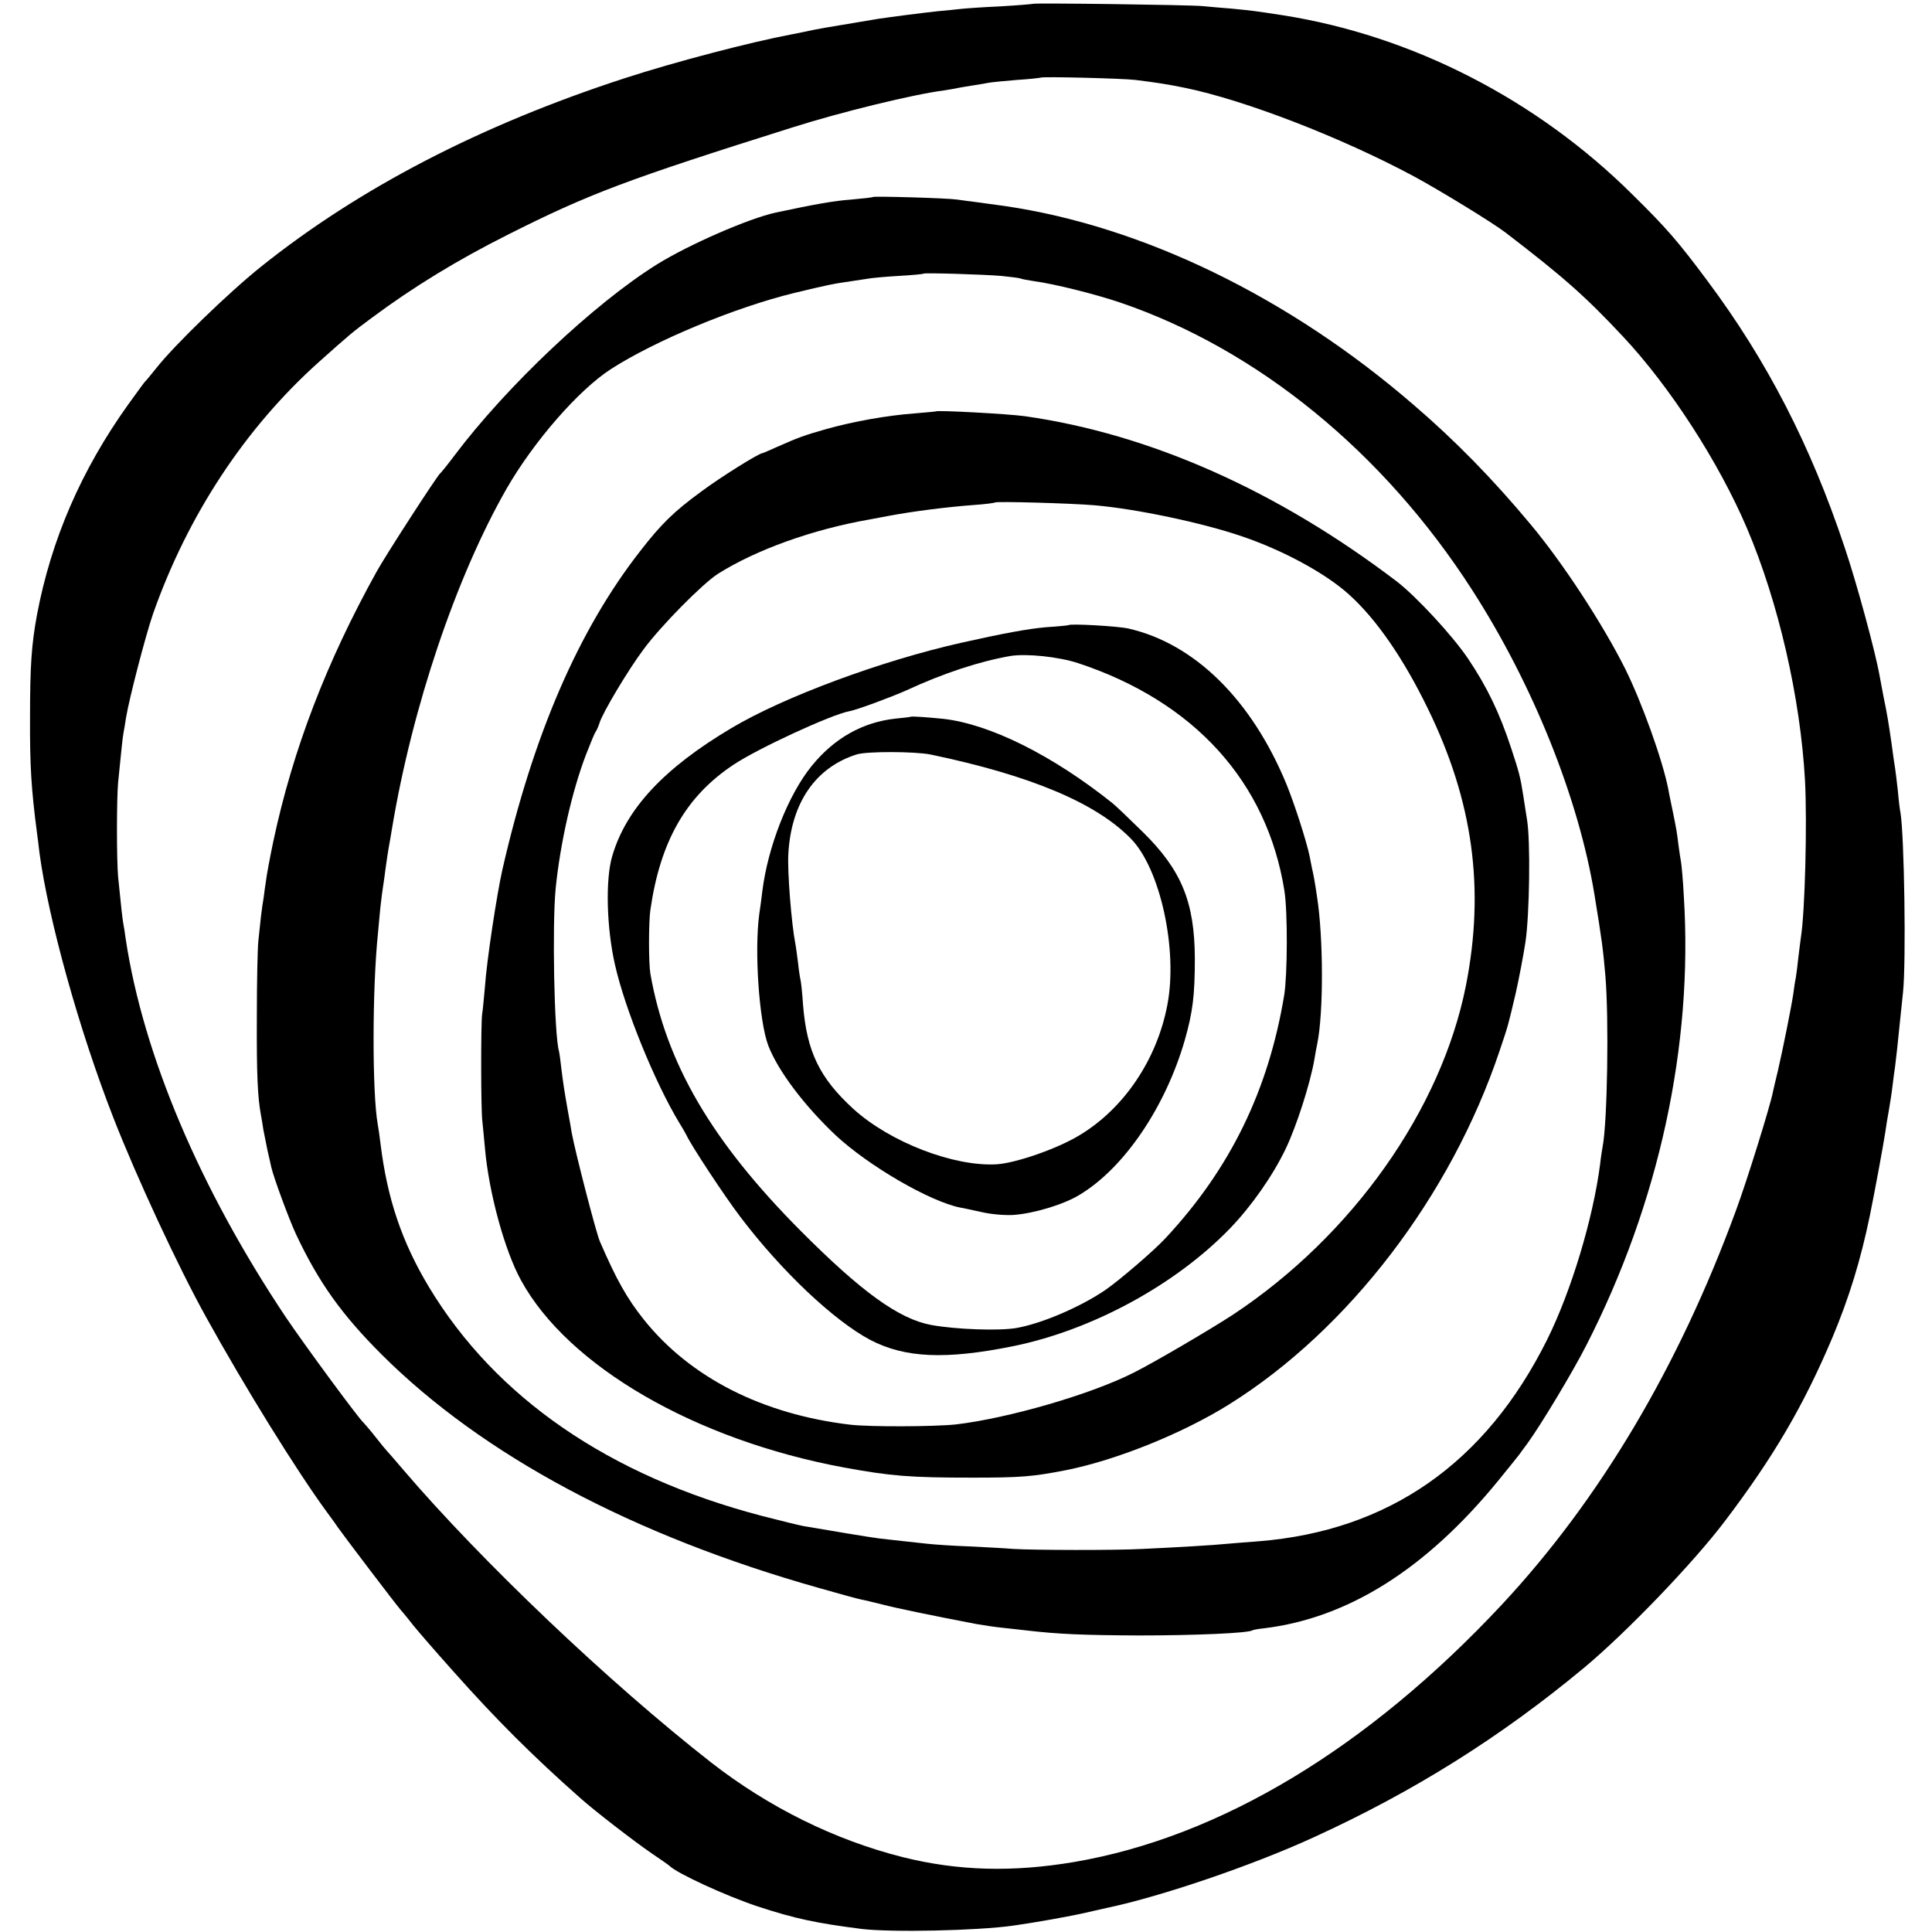 <?xml version="1.0" standalone="no"?>
<!DOCTYPE svg PUBLIC "-//W3C//DTD SVG 20010904//EN"
 "http://www.w3.org/TR/2001/REC-SVG-20010904/DTD/svg10.dtd">
<svg version="1.0" xmlns="http://www.w3.org/2000/svg"
 width="759pt" height="759pt" viewBox="0 0 759 759"
 preserveAspectRatio="xMidYMid meet">
<g transform="translate(0,759) scale(0.1,-0.1)"
fill="#000000" stroke="none">
<path d="M4058 7575 c-2 -1 -59 -6 -128 -10 -69 -3 -138 -8 -155 -10 -16 -2
-57 -6 -90 -9 -57 -6 -182 -22 -235 -30 -211 -35 -241 -40 -290 -51 -14 -3
-36 -7 -50 -10 -164 -31 -458 -108 -655 -172 -566 -184 -1044 -432 -1430 -741
-124 -99 -341 -309 -410 -397 -22 -27 -42 -52 -46 -55 -3 -3 -32 -43 -66 -90
-183 -256 -302 -529 -358 -827 -21 -115 -27 -197 -27 -398 -1 -195 5 -285 27
-455 3 -19 7 -55 10 -80 35 -261 156 -697 290 -1040 92 -236 256 -589 365
-785 152 -275 356 -604 474 -765 14 -19 34 -46 43 -60 33 -46 222 -295 245
-322 13 -15 37 -44 53 -65 17 -21 86 -101 155 -178 168 -189 311 -332 501
-500 55 -49 209 -168 279 -216 36 -24 67 -46 70 -49 30 -30 222 -118 345 -159
149 -49 231 -66 410 -89 118 -14 453 -7 595 13 86 12 226 37 286 51 38 9 76
17 84 19 213 45 569 166 811 277 394 180 736 395 1062 666 167 139 431 414
554 577 192 253 310 456 422 721 66 158 110 301 147 479 22 109 52 272 61 330
2 17 8 53 13 80 5 28 12 73 15 100 3 28 8 61 10 75 3 23 11 93 20 185 2 22 7
69 11 105 13 120 5 623 -10 708 -2 9 -7 47 -10 84 -4 37 -9 77 -11 90 -2 13
-9 57 -14 98 -12 82 -16 109 -32 186 -5 28 -12 64 -15 80 -16 91 -90 365 -138
506 -133 399 -305 732 -537 1043 -116 156 -162 209 -294 339 -377 375 -867
626 -1375 706 -111 17 -118 18 -200 26 -41 3 -93 8 -115 10 -51 5 -662 13
-667 9z m402 -299 c88 -11 126 -17 195 -31 234 -48 613 -194 900 -348 100 -54
311 -183 360 -221 227 -174 313 -250 460 -407 185 -197 377 -494 488 -754 124
-291 210 -667 228 -990 9 -170 0 -517 -16 -617 -2 -13 -6 -48 -10 -79 -3 -31
-8 -67 -10 -80 -3 -13 -7 -41 -10 -64 -8 -53 -42 -223 -61 -304 -9 -36 -17
-72 -19 -81 -10 -53 -102 -349 -145 -465 -225 -614 -535 -1136 -920 -1549
-526 -563 -1106 -913 -1680 -1011 -243 -41 -457 -35 -673 19 -267 67 -527 196
-752 371 -402 314 -905 793 -1210 1150 -33 39 -62 72 -65 75 -3 3 -24 28 -45
55 -22 28 -43 52 -46 55 -18 14 -236 311 -306 415 -338 506 -560 1030 -629
1485 -3 25 -8 53 -10 64 -3 18 -8 59 -20 181 -6 66 -6 306 0 371 13 128 17
172 21 194 3 14 7 41 10 60 12 74 77 324 106 408 136 387 362 731 653 991 121
108 129 115 206 172 164 122 336 227 535 327 320 161 463 215 1120 422 189 60
476 130 595 145 19 3 44 7 56 10 12 2 39 7 60 10 21 3 48 8 59 10 11 2 61 7
110 11 50 3 91 8 93 9 6 5 323 -3 372 -9z"/>
<path d="M3429 6816 c-2 -2 -41 -6 -85 -10 -68 -5 -141 -18 -296 -51 -106 -23
-340 -125 -466 -203 -247 -154 -591 -478 -797 -752 -27 -36 -52 -67 -56 -70
-11 -8 -213 -320 -249 -385 -197 -355 -329 -698 -406 -1059 -14 -67 -27 -137
-29 -156 -3 -19 -7 -48 -9 -65 -3 -16 -8 -51 -11 -77 -3 -27 -7 -69 -10 -94
-3 -25 -6 -159 -6 -298 -1 -228 3 -314 16 -386 3 -14 7 -41 10 -60 4 -19 11
-55 16 -80 6 -25 12 -53 14 -62 8 -39 70 -207 98 -267 89 -189 179 -315 336
-472 397 -396 986 -711 1720 -918 80 -23 154 -43 165 -45 12 -2 48 -11 81 -19
52 -14 198 -44 370 -77 28 -5 75 -12 105 -15 30 -3 71 -8 90 -10 128 -15 224
-19 445 -20 218 0 428 9 445 20 3 2 24 6 45 8 331 40 637 233 920 579 42 51
79 98 83 103 4 6 19 26 33 45 53 73 177 279 231 385 286 559 420 1179 383
1764 -3 63 -9 123 -11 135 -2 12 -7 41 -10 66 -6 49 -7 58 -24 140 -6 30 -14
66 -16 80 -23 116 -104 341 -170 474 -89 177 -246 417 -371 566 -148 178 -298
331 -459 469 -489 423 -1065 703 -1609 782 -38 5 -88 12 -110 15 -22 3 -56 7
-75 10 -40 6 -326 14 -331 10z m505 -310 c38 -4 71 -8 75 -10 3 -2 29 -7 56
-11 76 -10 240 -51 337 -84 539 -184 1033 -587 1381 -1128 239 -371 419 -819
481 -1198 29 -177 34 -215 43 -320 14 -167 8 -572 -11 -670 -2 -11 -7 -42 -10
-70 -28 -215 -114 -499 -208 -688 -242 -486 -623 -751 -1133 -792 -44 -3 -100
-8 -125 -10 -47 -5 -200 -14 -330 -20 -105 -6 -432 -5 -510 0 -36 3 -114 7
-175 10 -60 2 -132 7 -160 10 -131 14 -153 17 -190 21 -34 4 -207 33 -300 49
-16 3 -90 21 -163 40 -599 157 -1045 464 -1307 899 -107 178 -164 349 -190
562 -4 33 -9 67 -11 77 -22 121 -22 533 1 752 1 17 6 60 9 97 4 37 9 75 11 86
2 10 6 43 10 72 4 29 9 62 11 74 2 12 9 48 14 81 79 475 251 987 450 1335 107
186 283 388 410 470 172 111 486 242 720 299 129 31 151 36 229 47 25 4 55 8
66 10 11 2 63 7 115 10 52 3 96 7 98 9 4 4 233 -3 306 -9z"/>
<path d="M3677 5974 c-1 -1 -38 -4 -83 -8 -108 -8 -238 -31 -346 -61 -91 -26
-110 -33 -196 -71 -29 -13 -54 -24 -56 -24 -14 0 -166 -95 -241 -151 -108 -79
-157 -127 -240 -234 -242 -310 -420 -721 -541 -1250 -22 -97 -62 -359 -69
-463 -4 -42 -8 -90 -11 -107 -5 -37 -5 -378 1 -420 2 -16 6 -63 10 -104 15
-174 77 -403 142 -521 185 -338 685 -627 1268 -735 185 -34 260 -40 505 -40
192 0 237 4 366 29 198 39 461 145 643 259 469 293 871 819 1062 1388 36 107
32 94 64 229 13 58 30 148 38 200 16 108 20 397 6 480 -5 30 -11 71 -14 90
-12 77 -16 93 -49 193 -45 136 -93 237 -169 350 -60 89 -202 243 -280 303
-468 356 -968 579 -1461 649 -65 9 -342 24 -349 19z m623 -369 c164 -14 424
-69 579 -122 162 -55 328 -145 420 -228 106 -95 214 -250 311 -450 177 -363
224 -706 149 -1087 -97 -488 -446 -982 -914 -1292 -87 -57 -310 -188 -390
-228 -169 -86 -495 -180 -700 -204 -85 -9 -338 -10 -415 -1 -345 41 -628 185
-810 412 -67 84 -108 157 -173 307 -15 33 -99 360 -111 428 -2 14 -9 52 -15
85 -15 85 -19 113 -26 170 -3 27 -7 57 -9 65 -19 66 -27 499 -13 640 18 178
64 381 119 525 17 44 34 85 38 90 4 6 11 21 15 34 12 41 114 211 174 291 68
92 232 258 292 296 149 94 371 174 594 213 33 6 69 13 80 15 91 17 222 34 330
42 44 3 82 8 84 10 6 5 297 -3 391 -11z"/>
<path d="M4197 5134 c-1 -1 -40 -5 -87 -8 -70 -6 -168 -24 -333 -61 -316 -71
-698 -213 -903 -335 -266 -158 -415 -318 -469 -504 -27 -91 -22 -282 11 -426
39 -174 157 -463 252 -620 12 -19 25 -42 29 -50 19 -41 148 -237 211 -320 163
-215 368 -408 511 -484 136 -71 296 -78 559 -25 312 63 641 242 855 464 83 86
167 206 217 310 43 89 98 260 114 355 3 19 8 46 11 60 25 122 24 419 -1 577
-8 56 -14 88 -20 113 -3 14 -7 35 -9 46 -13 62 -60 207 -91 283 -137 332 -361
553 -622 612 -40 9 -227 20 -235 13z m38 -149 c457 -151 743 -467 811 -895 13
-83 12 -330 -1 -410 -62 -374 -212 -681 -465 -953 -45 -49 -178 -163 -235
-203 -97 -67 -250 -133 -351 -151 -68 -12 -240 -6 -337 12 -126 24 -272 129
-512 370 -349 351 -528 657 -590 1010 -7 41 -7 201 0 250 39 271 140 447 327
571 96 64 384 197 455 210 29 5 166 56 224 82 147 68 288 114 409 135 63 10
188 -3 265 -28z"/>
<path d="M3577 4774 c-1 -1 -27 -4 -58 -7 -130 -14 -242 -77 -331 -187 -92
-114 -171 -316 -193 -490 -3 -25 -8 -65 -12 -90 -20 -144 -1 -421 35 -517 38
-99 141 -236 265 -353 130 -121 370 -260 489 -284 13 -2 53 -11 90 -19 36 -8
90 -12 120 -10 81 6 197 41 259 79 175 105 337 344 413 606 32 112 40 177 40
323 -1 221 -52 346 -203 495 -53 52 -107 104 -121 115 -234 187 -480 310 -664
331 -60 6 -126 11 -129 8z m78 -148 c393 -82 650 -190 787 -330 116 -117 186
-437 144 -654 -41 -216 -172 -409 -347 -513 -88 -53 -248 -108 -323 -113 -169
-10 -420 87 -564 218 -132 121 -182 224 -197 406 -3 47 -8 92 -10 100 -2 8 -7
39 -10 69 -4 30 -8 62 -10 71 -16 82 -32 286 -28 355 11 201 107 340 268 391
40 13 228 12 290 0z"/>
</g>
</svg>
